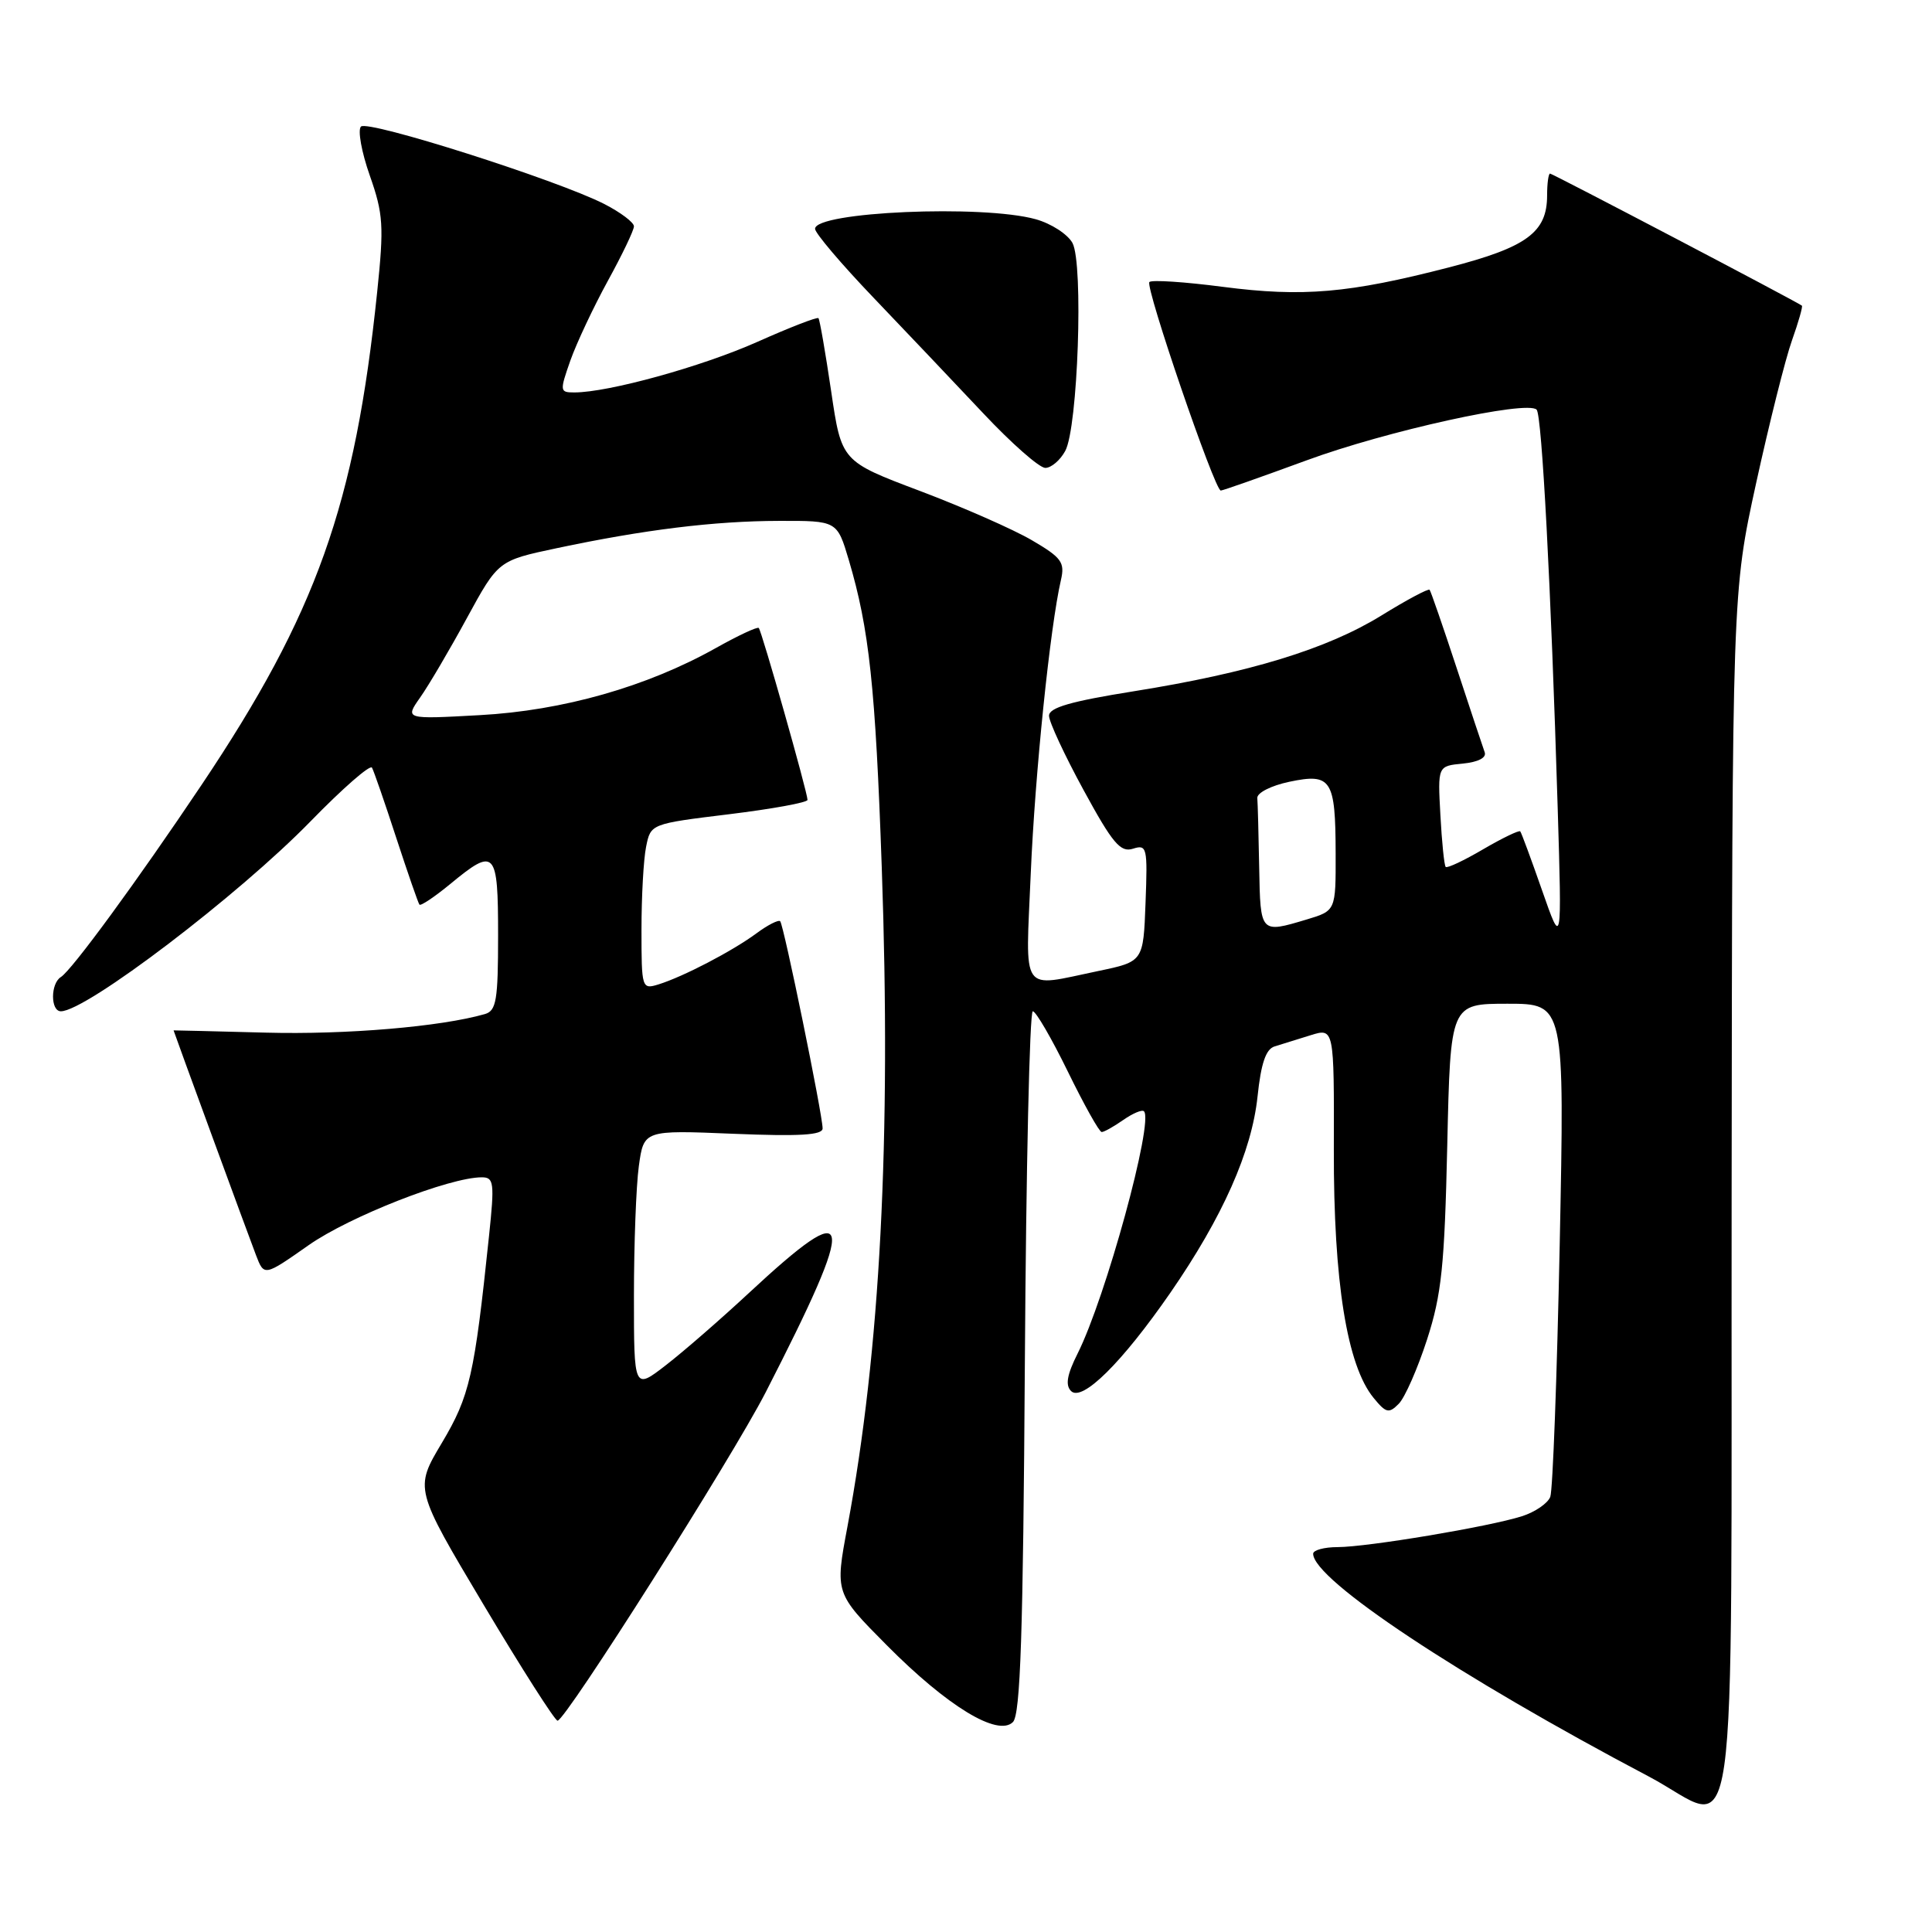 <?xml version="1.0" encoding="UTF-8" standalone="no"?>
<!DOCTYPE svg PUBLIC "-//W3C//DTD SVG 1.1//EN" "http://www.w3.org/Graphics/SVG/1.1/DTD/svg11.dtd" >
<svg xmlns="http://www.w3.org/2000/svg" xmlns:xlink="http://www.w3.org/1999/xlink" version="1.1" viewBox="0 0 256 256">
 <g >
 <path fill="currentColor"
d=" M 229.45 158.50 C 229.53 78.50 229.53 78.50 232.70 64.00 C 234.45 56.02 236.58 47.52 237.45 45.09 C 238.31 42.67 238.90 40.60 238.76 40.50 C 237.95 39.90 205.71 23.00 205.39 23.00 C 205.18 23.00 205.00 24.30 205.00 25.89 C 205.00 30.79 202.32 32.76 192.00 35.43 C 178.72 38.86 172.63 39.38 162.05 38.01 C 156.99 37.35 152.61 37.06 152.30 37.37 C 151.70 37.97 160.95 65.00 161.76 65.00 C 162.03 65.00 167.13 63.20 173.10 61.01 C 183.68 57.11 202.33 53.00 203.61 54.28 C 204.31 54.97 205.51 77.70 206.40 107.00 C 206.96 125.50 206.96 125.50 204.34 118.00 C 202.90 113.88 201.60 110.35 201.44 110.16 C 201.29 109.98 199.08 111.04 196.53 112.53 C 193.99 114.02 191.75 115.08 191.56 114.87 C 191.37 114.67 191.05 111.58 190.86 108.00 C 190.50 101.50 190.50 101.50 193.83 101.18 C 195.87 100.98 196.99 100.40 196.73 99.68 C 196.49 99.03 194.82 94.00 193.01 88.50 C 191.20 83.00 189.59 78.34 189.43 78.15 C 189.26 77.96 186.39 79.49 183.04 81.56 C 175.82 86.01 165.55 89.15 150.21 91.60 C 141.89 92.93 139.00 93.76 139.00 94.84 C 139.00 95.64 141.06 100.07 143.58 104.69 C 147.42 111.75 148.47 112.99 150.12 112.46 C 151.98 111.87 152.07 112.27 151.79 119.63 C 151.50 127.42 151.50 127.42 145.50 128.67 C 135.08 130.83 135.89 132.00 136.58 115.75 C 137.14 102.51 139.15 83.02 140.58 76.85 C 141.12 74.51 140.67 73.89 136.74 71.59 C 134.29 70.15 127.60 67.21 121.89 65.05 C 111.50 61.13 111.50 61.13 110.13 51.82 C 109.37 46.69 108.62 42.35 108.45 42.16 C 108.29 41.97 104.63 43.39 100.33 45.31 C 92.98 48.58 80.62 52.00 76.10 52.00 C 74.17 52.00 74.15 51.84 75.58 47.76 C 76.41 45.43 78.64 40.69 80.54 37.22 C 82.44 33.76 84.00 30.51 84.00 29.99 C 84.00 29.47 82.23 28.14 80.07 27.03 C 73.81 23.84 48.74 15.86 47.83 16.77 C 47.38 17.22 47.90 20.14 49.00 23.26 C 50.79 28.35 50.89 29.92 49.98 38.67 C 47.05 66.92 41.93 81.29 26.71 104.00 C 18.15 116.77 9.51 128.56 8.07 129.46 C 6.68 130.32 6.68 134.00 8.07 134.00 C 11.41 134.00 31.63 118.61 41.17 108.81 C 45.39 104.48 49.04 101.28 49.29 101.72 C 49.53 102.15 50.98 106.33 52.50 111.00 C 54.03 115.67 55.41 119.66 55.58 119.87 C 55.76 120.07 57.60 118.83 59.68 117.12 C 65.61 112.22 66.00 112.65 66.00 123.93 C 66.00 132.53 65.77 133.93 64.25 134.37 C 58.40 136.05 45.85 137.11 35.25 136.83 C 28.51 136.65 23.00 136.52 23.00 136.53 C 23.01 136.67 33.05 164.07 33.92 166.31 C 35.00 169.13 35.00 169.13 40.90 164.99 C 46.32 161.19 59.56 156.00 63.84 156.00 C 65.45 156.00 65.54 156.70 64.80 163.75 C 62.86 182.30 62.25 184.97 58.55 191.19 C 54.92 197.27 54.92 197.27 64.08 212.64 C 69.12 221.09 73.53 228.00 73.88 228.00 C 74.93 228.00 97.00 193.17 101.45 184.50 C 113.72 160.56 113.32 158.23 99.21 171.35 C 95.52 174.78 90.59 179.07 88.25 180.88 C 84.00 184.17 84.00 184.17 84.00 171.72 C 84.00 164.88 84.29 157.13 84.65 154.51 C 85.31 149.74 85.31 149.74 97.15 150.23 C 105.96 150.59 109.00 150.41 109.00 149.52 C 109.00 147.71 103.85 122.57 103.38 122.07 C 103.16 121.84 101.73 122.56 100.21 123.69 C 97.02 126.04 90.53 129.42 87.25 130.44 C 85.05 131.12 85.00 130.97 85.00 123.19 C 85.00 118.82 85.27 113.88 85.61 112.21 C 86.22 109.16 86.22 109.16 96.61 107.89 C 102.32 107.19 107.00 106.34 107.00 105.99 C 107.00 105.01 100.93 83.59 100.54 83.21 C 100.35 83.02 97.79 84.22 94.85 85.87 C 85.72 90.99 74.60 94.16 63.57 94.76 C 53.64 95.31 53.64 95.31 55.68 92.41 C 56.81 90.81 59.59 86.08 61.87 81.89 C 66.02 74.28 66.02 74.28 73.76 72.64 C 85.37 70.18 94.63 69.04 103.21 69.02 C 110.92 69.00 110.92 69.00 112.47 74.20 C 115.18 83.35 116.00 90.98 116.84 115.00 C 118.10 151.00 116.64 179.00 112.29 202.29 C 110.64 211.09 110.64 211.09 117.50 218.00 C 125.53 226.10 132.23 230.17 134.22 228.18 C 135.21 227.19 135.57 216.57 135.80 180.45 C 135.96 154.90 136.43 134.00 136.85 134.00 C 137.26 134.00 139.35 137.60 141.50 142.00 C 143.65 146.40 145.66 150.00 145.98 150.00 C 146.30 150.00 147.58 149.28 148.84 148.40 C 150.10 147.52 151.33 147.00 151.58 147.25 C 152.91 148.58 146.51 171.95 142.78 179.37 C 141.39 182.14 141.14 183.54 141.92 184.32 C 143.39 185.79 148.67 180.56 155.07 171.31 C 162.01 161.26 165.86 152.59 166.63 145.30 C 167.09 140.91 167.73 139.02 168.88 138.66 C 169.77 138.39 171.91 137.72 173.64 137.18 C 176.78 136.20 176.78 136.20 176.74 152.35 C 176.70 169.82 178.48 180.93 182.01 185.23 C 183.66 187.25 184.04 187.33 185.35 186.00 C 186.16 185.18 187.84 181.35 189.09 177.50 C 191.02 171.53 191.41 167.75 191.77 151.75 C 192.19 133.00 192.19 133.00 199.76 133.00 C 207.32 133.00 207.32 133.00 206.67 164.89 C 206.31 182.43 205.75 197.48 205.42 198.34 C 205.09 199.20 203.40 200.36 201.66 200.91 C 197.30 202.30 181.20 204.99 177.25 205.00 C 175.46 205.00 174.00 205.40 174.00 205.88 C 174.00 209.31 193.38 222.17 218.48 235.40 C 230.61 241.80 229.35 250.62 229.45 158.50 Z  M 141.15 59.75 C 142.83 56.68 143.58 34.95 142.11 32.20 C 141.48 31.04 139.29 29.62 137.24 29.05 C 130.20 27.09 108.00 28.06 108.00 30.32 C 108.00 30.89 111.49 35.00 115.75 39.45 C 120.01 43.91 126.56 50.80 130.29 54.77 C 134.03 58.75 137.72 62.00 138.51 62.00 C 139.29 62.00 140.48 60.99 141.15 59.75 Z  M 166.85 115.00 C 166.77 110.60 166.66 106.44 166.60 105.75 C 166.54 105.06 168.42 104.10 170.84 103.59 C 176.42 102.42 176.96 103.26 176.98 113.09 C 177.00 120.68 177.00 120.68 173.13 121.84 C 166.99 123.68 167.01 123.70 166.85 115.00 Z "/>
</g>
</svg>